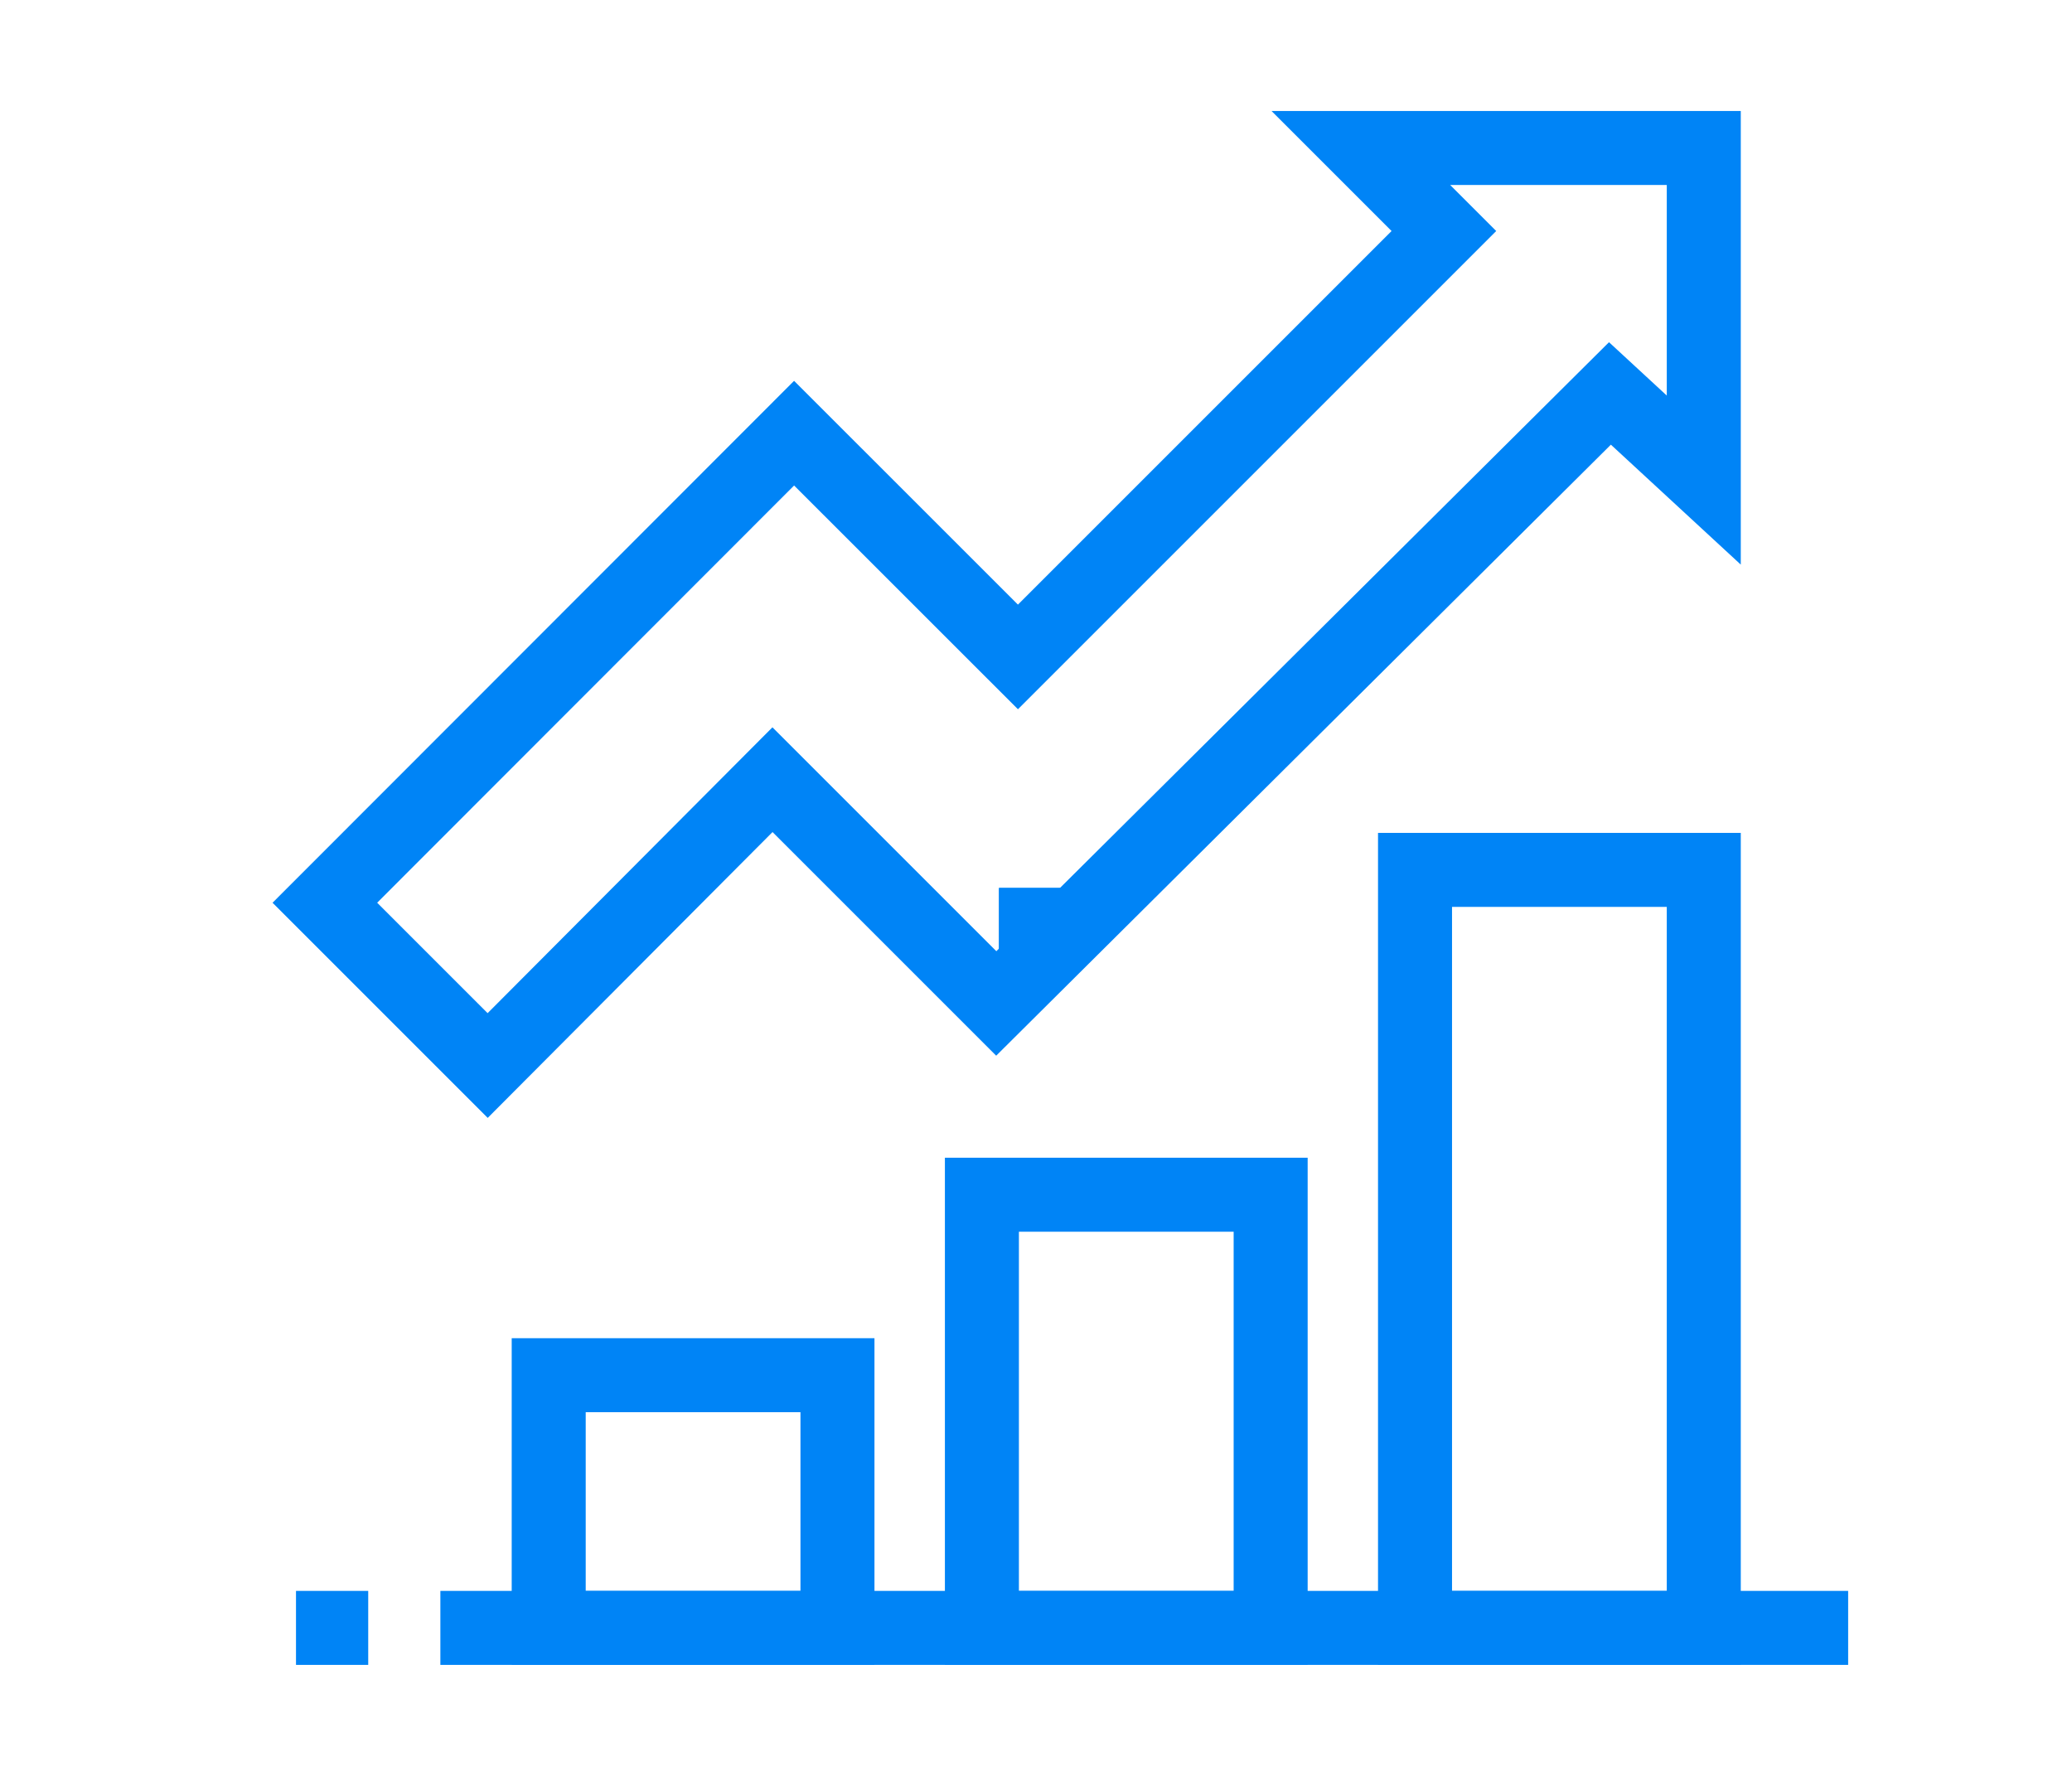 <svg xmlns="http://www.w3.org/2000/svg" viewBox="-29 484 28 24">
  <defs>
    <style>
      .cls-1, .cls-2 {
        fill: none;
      }

      .cls-1 {
        stroke: #0084f6;
        stroke-miterlimit: 10;
      }
    </style>
  </defs>
  <g id="Group_1181" data-name="Group 1181" transform="translate(-46 -16)">
    <line id="Line_203" data-name="Line 203" class="cls-1" x2="0.976" transform="translate(30.5 512.5)"/>
    <line id="Line_179" data-name="Line 179" class="cls-1" x2="0.976" transform="translate(30.5 512.5)"/>
    <g id="Group_1168" data-name="Group 1168" transform="translate(1)">
      <line id="Line_180" data-name="Line 180" class="cls-1" x2="0.976" transform="translate(20 522)"/>
      <rect id="Rectangle_507" data-name="Rectangle 507" class="cls-1" width="3.902" height="10.244" transform="translate(35.122 511.756)"/>
      <rect id="Rectangle_508" data-name="Rectangle 508" class="cls-1" width="3.902" height="3.415" transform="translate(23.415 518.585)"/>
      <rect id="Rectangle_509" data-name="Rectangle 509" class="cls-1" width="3.902" height="5.854" transform="translate(29.269 516.146)"/>
      <line id="Line_181" data-name="Line 181" class="cls-1" x1="19.024" transform="translate(21.951 522)"/>
      <path id="Path_279" data-name="Path 279" class="cls-1" d="M20.034,1H15.4l1.122,1.122L10.766,7.878,7.741,4.854,1.4,11.2l2.2,2.2L7.449,9.537l3.024,3.024,8.293-8.244,1.268,1.171Z" transform="translate(18.99 501)"/>
    </g>
    <rect id="Rectangle_675" data-name="Rectangle 675" class="cls-2" width="28" height="24" transform="translate(17 500)"/>
  </g>
</svg>
